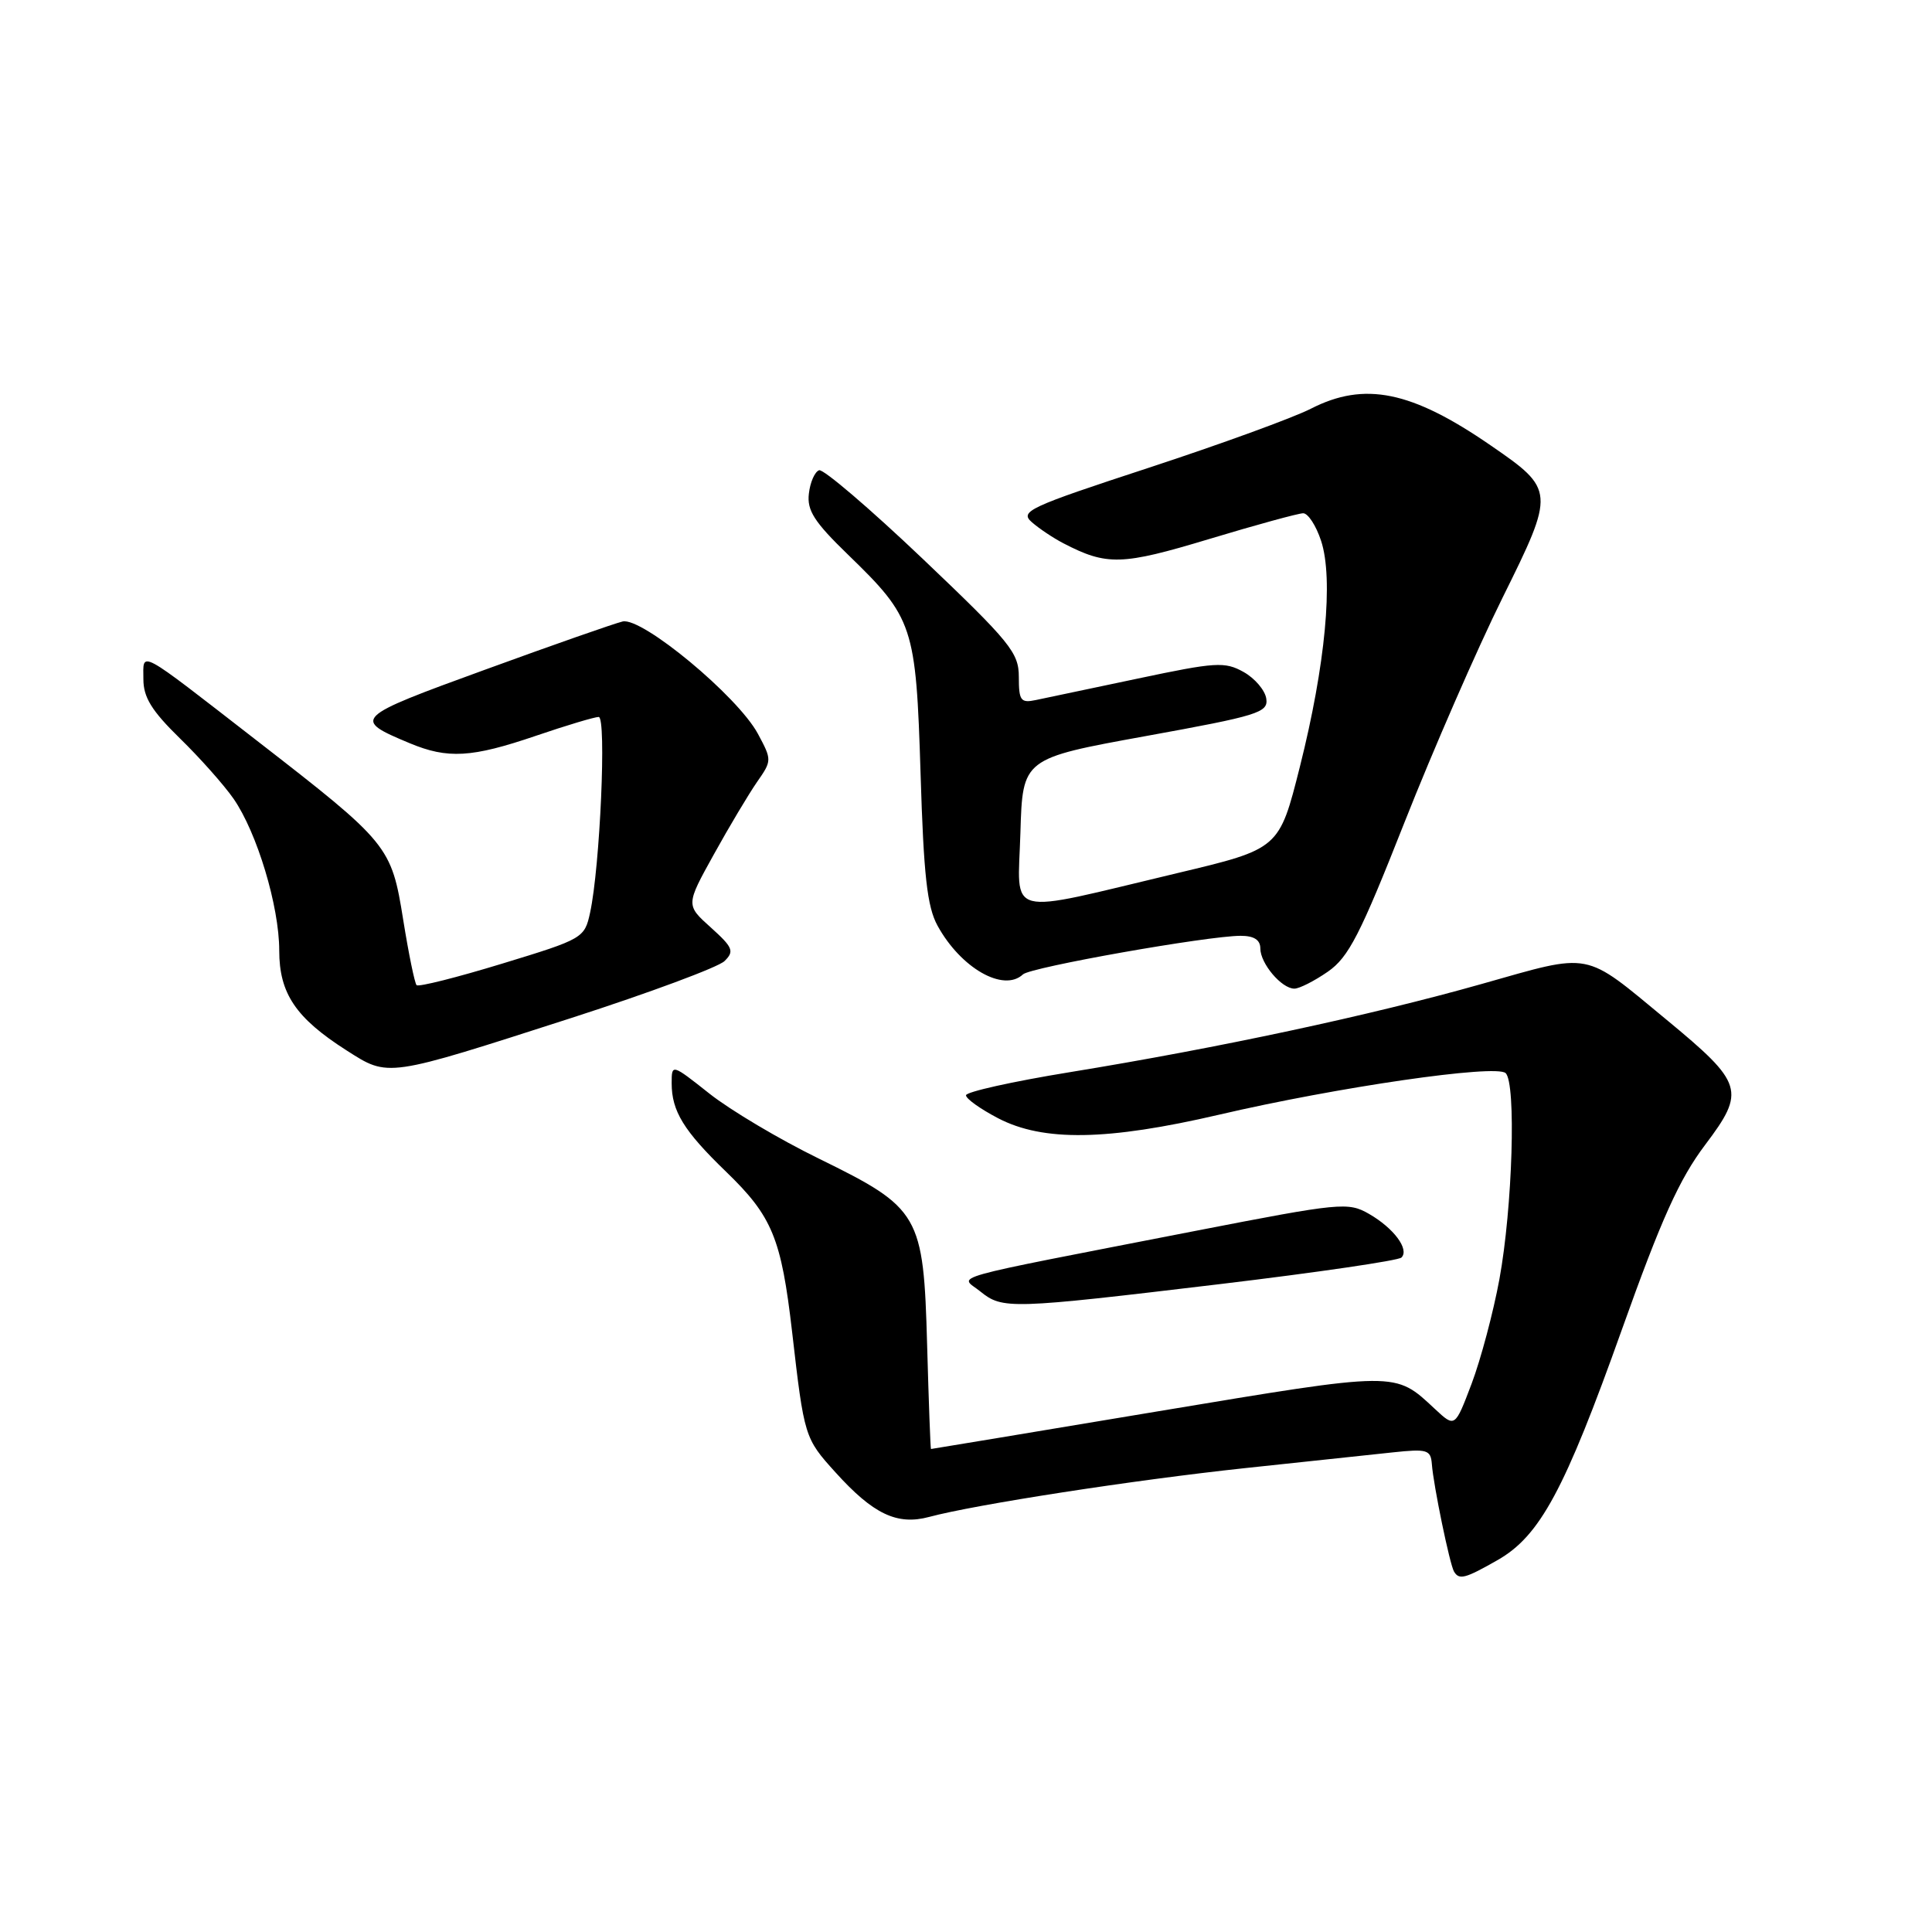 <?xml version="1.0" encoding="UTF-8" standalone="no"?>
<!DOCTYPE svg PUBLIC "-//W3C//DTD SVG 1.1//EN" "http://www.w3.org/Graphics/SVG/1.1/DTD/svg11.dtd" >
<svg xmlns="http://www.w3.org/2000/svg" xmlns:xlink="http://www.w3.org/1999/xlink" version="1.1" viewBox="0 0 256 256">
 <g >
 <path fill="currentColor"
d=" M 198.42 206.73 C 204.05 203.53 207.32 197.46 214.91 176.17 C 220.13 161.53 222.53 156.22 225.94 151.70 C 231.34 144.54 231.03 143.55 220.80 135.10 C 209.71 125.94 211.09 126.21 196.33 130.38 C 181.56 134.56 161.50 138.85 141.75 142.07 C 134.19 143.30 128.00 144.68 128.00 145.13 C 128.00 145.59 129.91 146.95 132.25 148.17 C 138.24 151.29 146.70 151.15 161.50 147.71 C 177.23 144.04 198.20 141.00 199.50 142.19 C 200.92 143.49 200.42 160.01 198.68 169.50 C 197.87 173.90 196.21 180.13 195.00 183.34 C 192.79 189.17 192.79 189.17 190.15 186.71 C 184.76 181.69 185.41 181.69 153.36 187.02 C 136.94 189.76 123.44 192.00 123.36 192.00 C 123.29 192.00 123.06 185.81 122.85 178.24 C 122.37 160.90 121.90 160.09 108.52 153.53 C 103.31 150.99 96.79 147.11 94.03 144.93 C 89.00 140.95 89.00 140.95 89.00 143.54 C 89.00 147.23 90.60 149.84 96.19 155.24 C 102.34 161.18 103.52 164.05 104.96 176.50 C 106.56 190.41 106.61 190.57 110.70 195.09 C 115.71 200.64 118.87 202.14 123.12 201.00 C 129.22 199.36 150.22 196.11 165.00 194.53 C 172.97 193.68 181.77 192.74 184.53 192.45 C 189.13 191.96 189.58 192.10 189.73 194.02 C 189.94 196.83 192.10 207.30 192.67 208.25 C 193.35 209.38 194.14 209.17 198.42 206.73 Z  M 161.74 170.14 C 174.51 168.61 185.30 167.03 185.70 166.63 C 186.78 165.55 184.68 162.73 181.39 160.84 C 178.63 159.26 177.62 159.36 158.50 163.08 C 124.20 169.77 127.20 168.93 129.89 171.12 C 132.85 173.51 133.79 173.48 161.74 170.14 Z  M 75.76 134.87 C 86.07 131.54 95.17 128.16 96.00 127.35 C 97.33 126.05 97.12 125.54 94.19 122.90 C 90.87 119.92 90.87 119.92 94.59 113.21 C 96.63 109.52 99.21 105.21 100.31 103.62 C 102.29 100.78 102.29 100.70 100.42 97.22 C 97.74 92.25 85.07 81.74 82.50 82.35 C 81.40 82.61 73.17 85.49 64.21 88.76 C 46.82 95.09 46.63 95.28 54.29 98.48 C 59.33 100.58 62.49 100.40 71.00 97.50 C 75.04 96.12 78.79 95.00 79.33 95.00 C 80.38 95.00 79.51 114.86 78.19 120.93 C 77.46 124.30 77.25 124.42 66.56 127.68 C 60.57 129.51 55.46 130.80 55.20 130.54 C 54.95 130.28 54.15 126.39 53.43 121.90 C 51.86 112.09 51.54 111.71 34.00 98.11 C 18.00 85.70 19.00 86.24 19.00 90.00 C 19.00 92.40 20.10 94.18 23.81 97.81 C 26.46 100.39 29.67 104.00 30.95 105.84 C 34.06 110.33 37.00 120.09 37.00 125.95 C 37.00 131.64 39.19 134.89 45.93 139.19 C 51.53 142.76 51.07 142.82 75.76 134.87 Z  M 175.95 128.75 C 178.70 126.84 180.23 123.86 186.09 109.00 C 189.89 99.38 195.74 85.97 199.09 79.21 C 206.07 65.13 206.05 64.88 197.51 59.01 C 187.03 51.79 180.81 50.52 173.71 54.15 C 171.39 55.34 161.73 58.86 152.22 61.98 C 136.29 67.20 135.09 67.76 136.72 69.19 C 137.70 70.05 139.58 71.30 140.89 71.98 C 146.67 74.98 148.63 74.92 160.20 71.43 C 166.42 69.55 172.03 68.02 172.67 68.01 C 173.32 68.00 174.39 69.65 175.05 71.66 C 176.71 76.67 175.63 88.13 172.24 101.60 C 169.50 112.48 169.50 112.48 156.01 115.69 C 132.78 121.22 134.88 121.76 135.21 110.34 C 135.50 100.50 135.50 100.50 151.79 97.54 C 166.74 94.83 168.06 94.42 167.79 92.58 C 167.63 91.47 166.28 89.88 164.78 89.04 C 162.29 87.65 161.09 87.73 150.78 89.91 C 144.58 91.22 138.49 92.50 137.25 92.76 C 135.25 93.18 135.00 92.84 135.00 89.70 C 135.00 86.48 133.89 85.11 122.29 74.07 C 115.30 67.42 109.11 62.13 108.54 62.31 C 107.97 62.50 107.35 63.89 107.18 65.41 C 106.91 67.63 107.90 69.17 112.35 73.48 C 121.04 81.90 121.37 82.91 121.98 102.50 C 122.39 116.01 122.85 120.15 124.23 122.66 C 127.31 128.28 132.98 131.52 135.55 129.11 C 136.56 128.16 160.04 124.00 164.40 124.00 C 166.16 124.00 167.00 124.54 167.00 125.67 C 167.00 127.67 169.82 131.00 171.51 131.00 C 172.17 131.00 174.16 129.99 175.95 128.75 Z "/>
</g>
</svg>